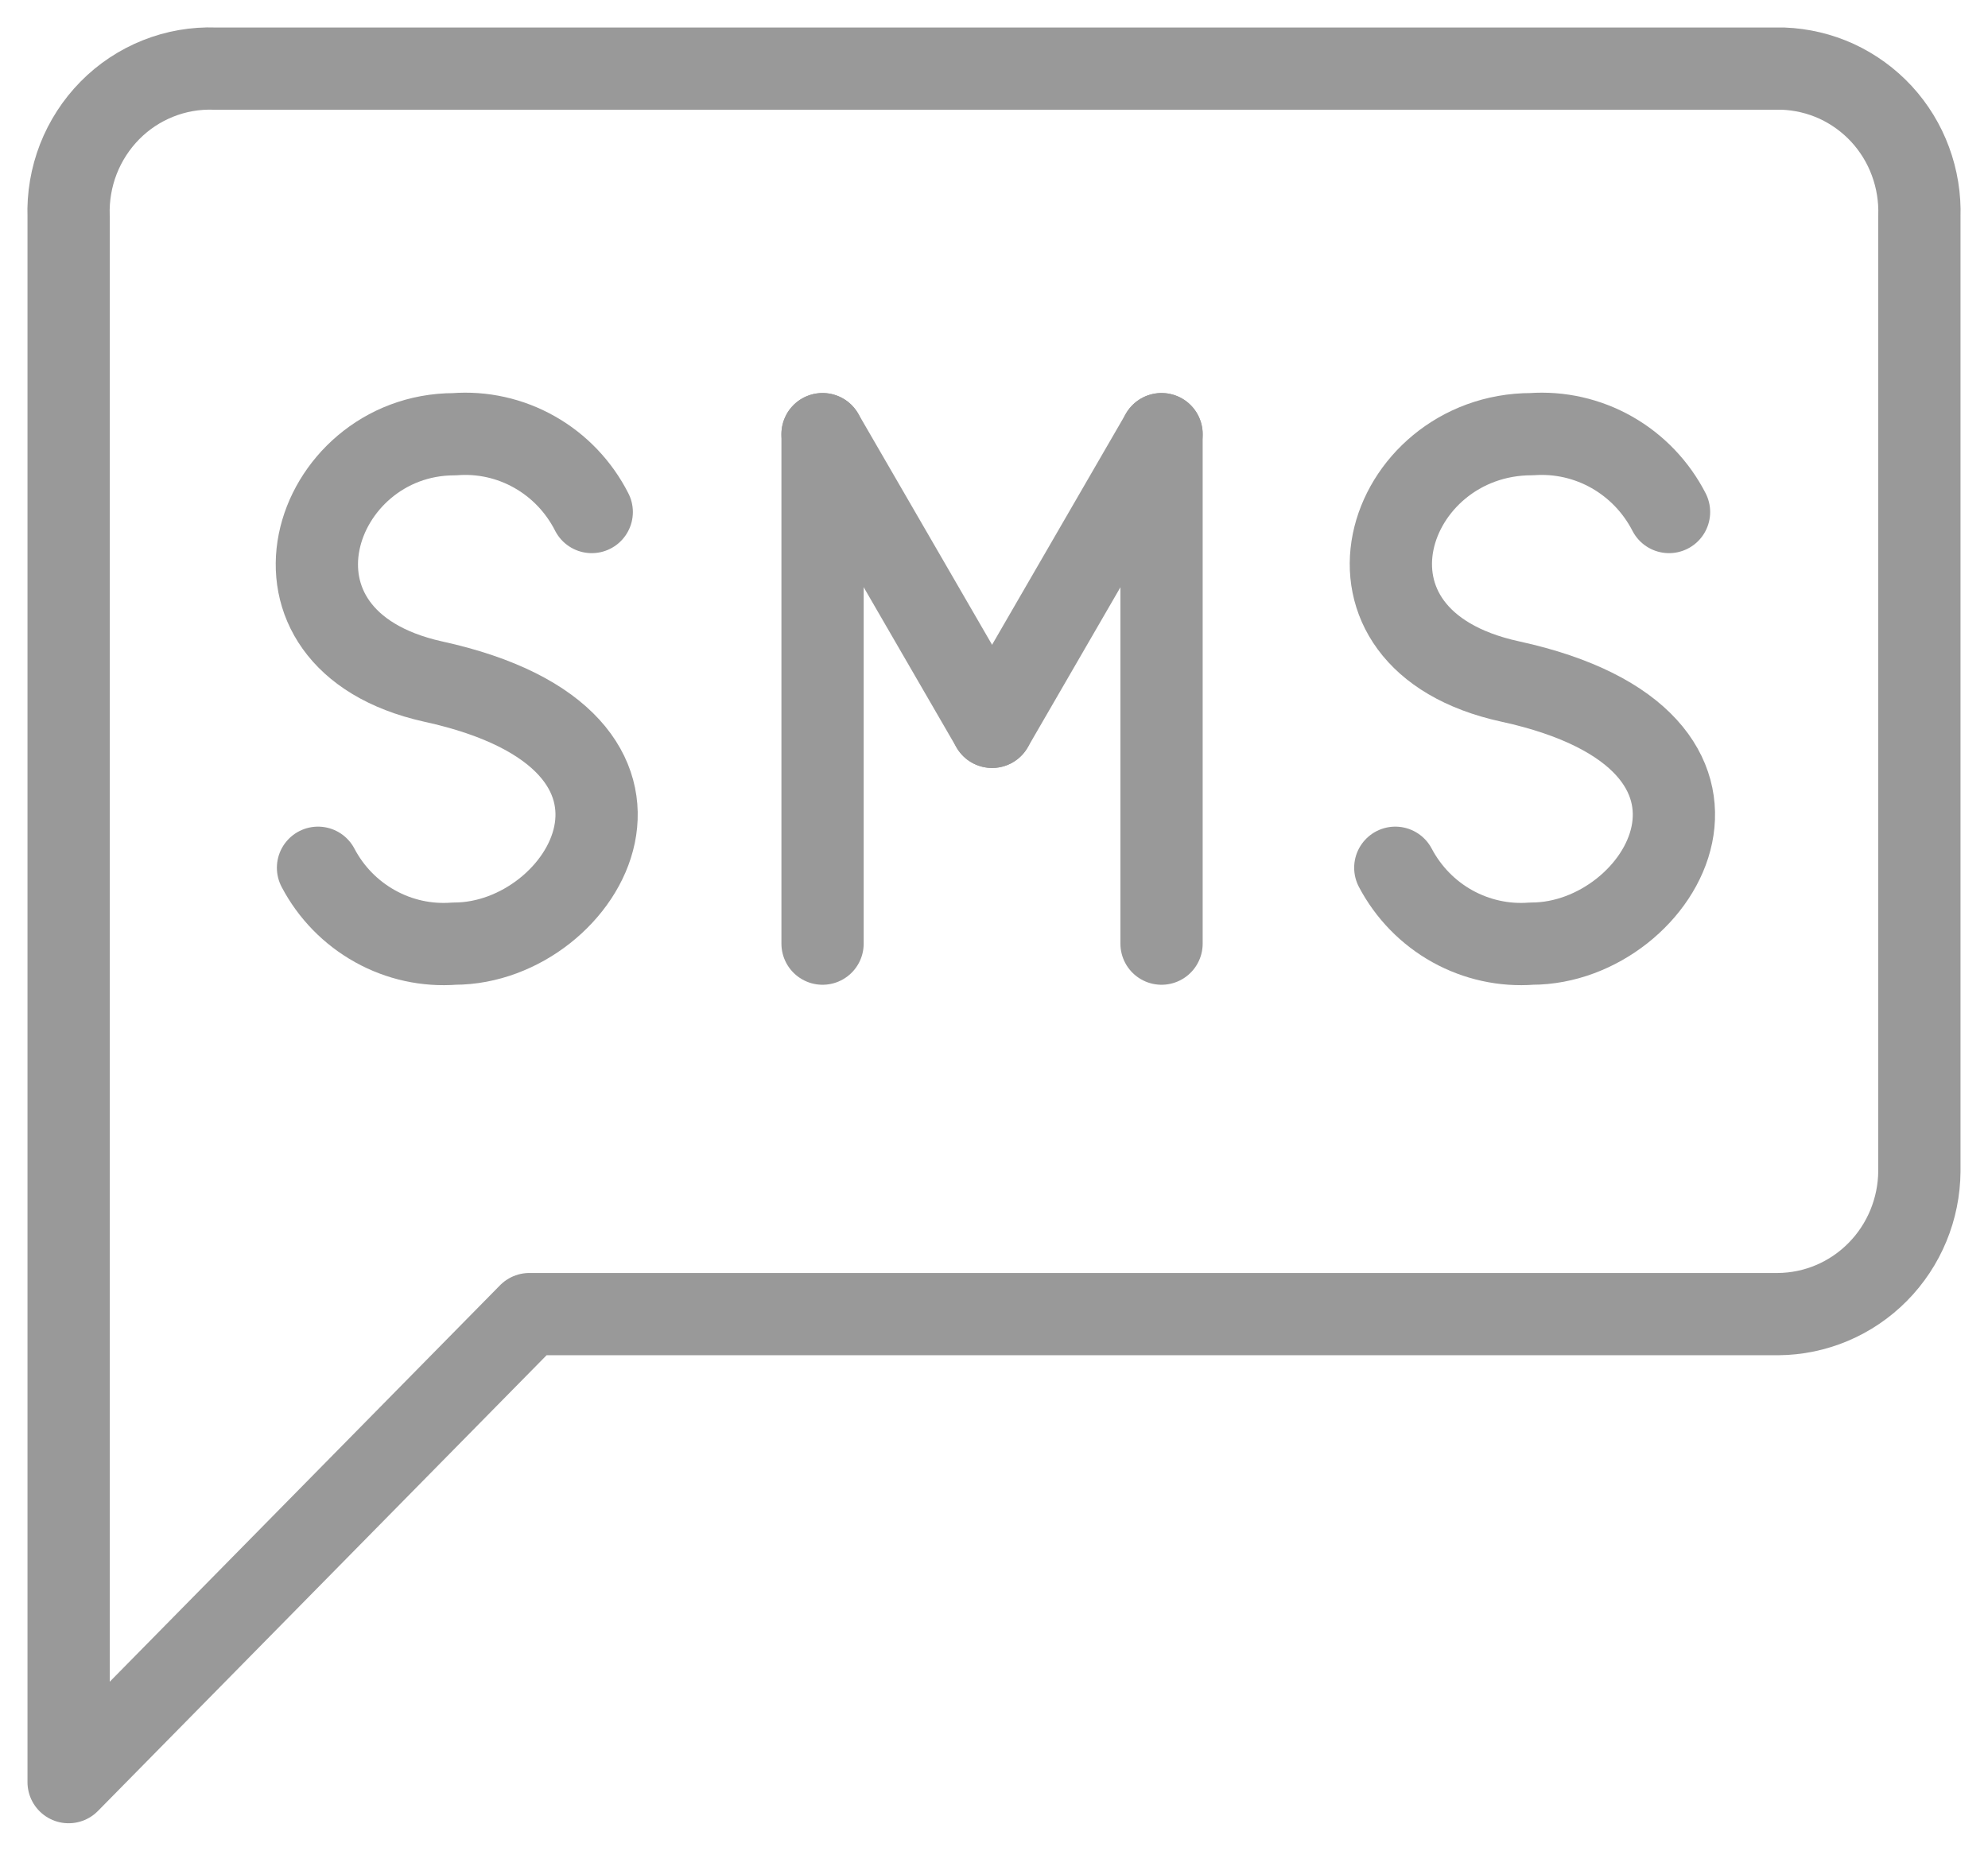 <svg width="29" height="27" viewBox="0 0 29 27" fill="none" xmlns="http://www.w3.org/2000/svg">
<path d="M20.354 12.66C20.544 13.02 20.832 13.316 21.186 13.513C21.539 13.709 21.941 13.798 22.343 13.767C24.262 13.767 25.981 10.805 22.031 9.943C19.189 9.325 20.212 6.334 22.343 6.334C22.75 6.305 23.157 6.397 23.513 6.599C23.869 6.801 24.159 7.104 24.347 7.47" stroke="#999999" stroke-width="1.2" stroke-linecap="round" stroke-linejoin="round"/>
<path d="M4.639 12.66C4.828 13.02 5.117 13.316 5.471 13.513C5.824 13.71 6.226 13.798 6.628 13.767C8.546 13.767 10.266 10.805 6.316 9.943C3.545 9.325 4.554 6.335 6.628 6.335C7.035 6.303 7.443 6.394 7.799 6.596C8.156 6.798 8.445 7.102 8.632 7.47" stroke="#999999" stroke-width="1.2" stroke-linecap="round" stroke-linejoin="round"/>
<path d="M3.133 1.001H26.009C26.28 1.011 26.546 1.074 26.793 1.187C27.039 1.301 27.261 1.462 27.446 1.662C27.631 1.863 27.775 2.098 27.869 2.354C27.964 2.611 28.008 2.884 27.999 3.158V17.087C27.995 17.639 27.777 18.167 27.391 18.557C27.006 18.947 26.484 19.168 25.938 19.172H7.722L1.001 26V3.158C0.991 2.872 1.04 2.587 1.143 2.321C1.247 2.055 1.404 1.813 1.603 1.611C1.803 1.408 2.042 1.25 2.305 1.145C2.568 1.04 2.85 0.991 3.133 1.001V1.001Z" stroke="#999999" stroke-width="1.2" stroke-linejoin="round"/>
<path d="M11.999 6.334V13.767" stroke="#999999" stroke-width="1.2" stroke-linecap="round" stroke-linejoin="round"/>
<path d="M16.944 6.334V13.767" stroke="#999999" stroke-width="1.2" stroke-linecap="round" stroke-linejoin="round"/>
<path d="M16.944 6.334L14.472 10.604" stroke="#999999" stroke-width="1.2" stroke-linecap="round" stroke-linejoin="round"/>
<path d="M11.999 6.334L14.472 10.604" stroke="#999999" stroke-width="1.2" stroke-linecap="round" stroke-linejoin="round"/>
</svg>
